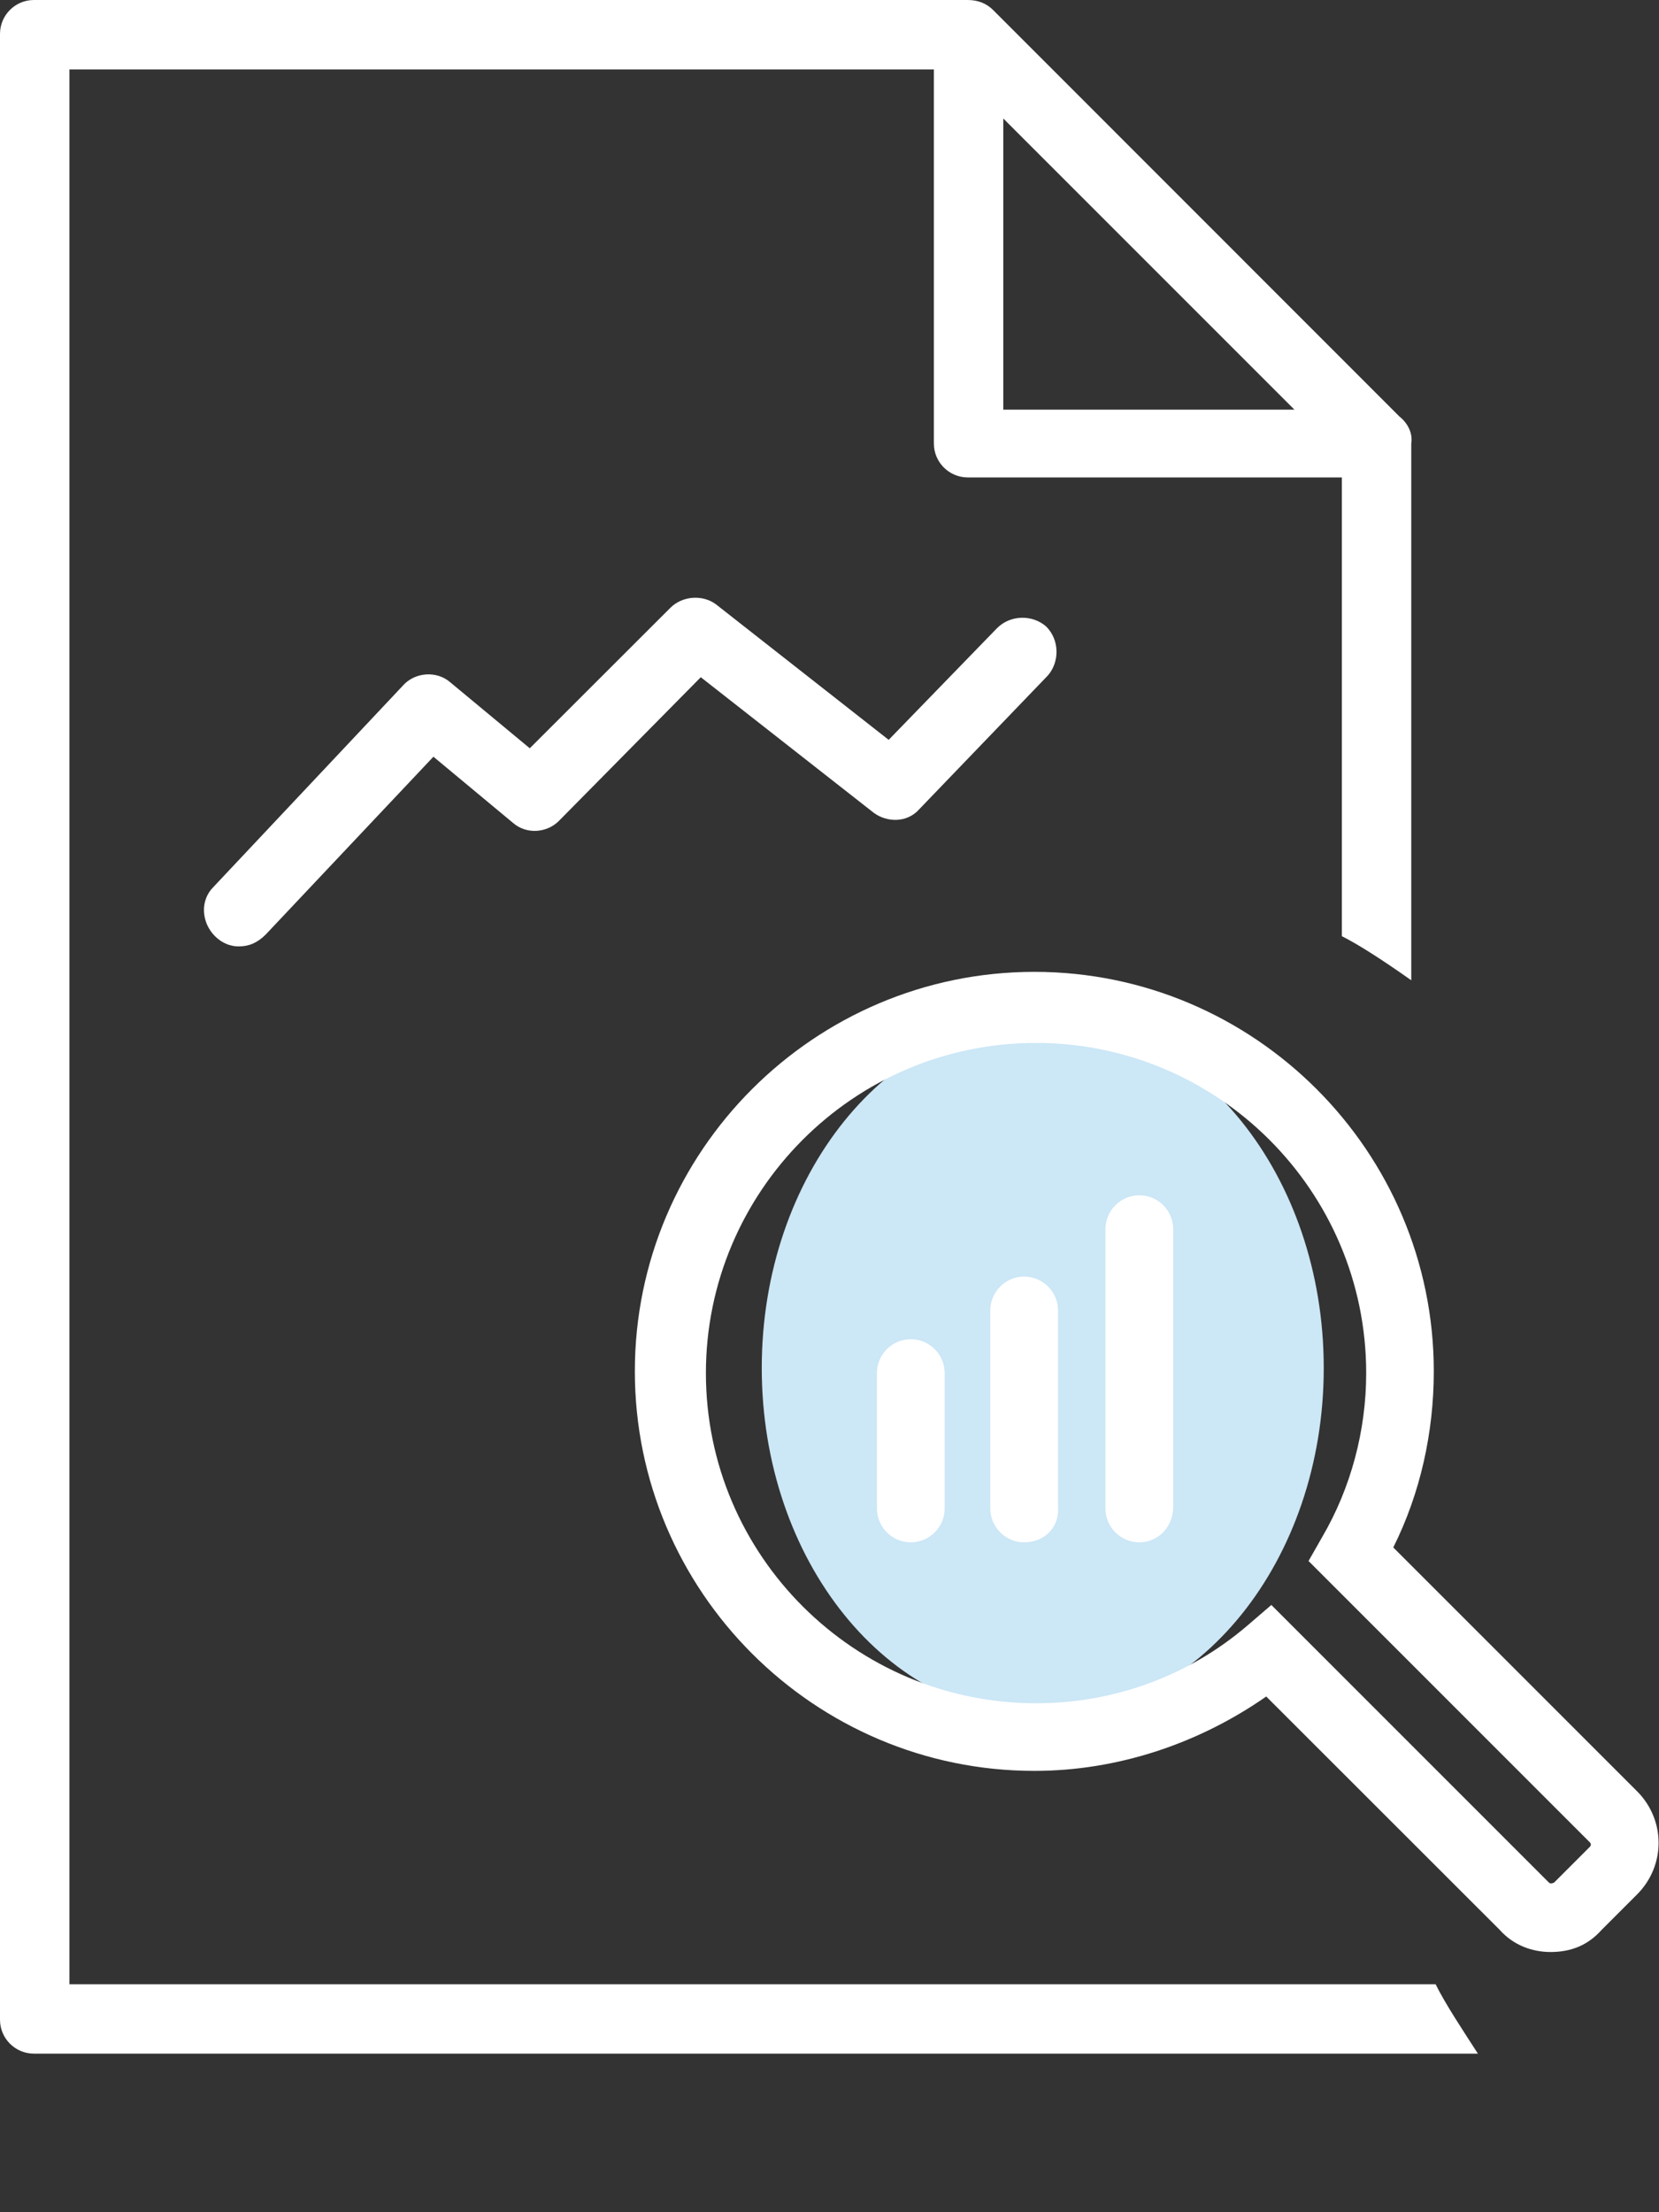 ﻿<svg width="12" height="16" viewBox="0 0 12 16" fill="none" xmlns="http://www.w3.org/2000/svg">
  <rect x="0" y="0" width="12" height="16" fill="#333333" stroke="none"/>
  <path d="M7.543 12.416C8.665 12.416 9.575 11.287 9.575 9.894C9.575 8.501 8.665 7.371 7.543 7.371C6.42 7.371 5.51 8.501 5.51 9.894C5.51 11.287 6.42 12.416 7.543 12.416Z" fill="#CCE7F6"/>
  <path d="M10.122 3.012L7.184 0.073C7.135 0.024 7.073 0 7 0H0.245C0.11 0 0 0.11 0 0.245V14.608C0 14.743 0.11 14.853 0.245 14.853H10.69C10.58 14.682 10.457 14.498 10.384 14.351H0.502V0.502H6.755V3.208C6.755 3.343 6.865 3.453 7 3.453H9.706V6.771C9.829 6.833 10 6.943 10.208 7.09V3.245C10.208 3.233 10.208 3.22 10.208 3.208C10.22 3.135 10.184 3.061 10.122 3.012ZM7.257 2.963V0.857L9.363 2.963H7.257Z" fill="white"/>
  <path d="M11.216 14.118C11.082 14.118 10.947 14.069 10.849 13.959L9.159 12.27C8.669 12.612 8.082 12.808 7.482 12.808C5.89 12.808 4.592 11.51 4.592 9.918C4.592 8.327 5.89 7.029 7.482 7.029C9.073 7.029 10.371 8.327 10.371 9.918C10.371 10.359 10.274 10.8 10.078 11.192L11.841 12.955C12.049 13.163 12.049 13.494 11.841 13.702L11.584 13.959C11.486 14.069 11.363 14.118 11.216 14.118ZM9.196 11.608L11.204 13.616C11.216 13.629 11.241 13.616 11.241 13.616L11.498 13.359C11.51 13.347 11.51 13.335 11.498 13.323L9.465 11.29L9.563 11.118C9.771 10.763 9.882 10.347 9.882 9.931C9.882 8.608 8.804 7.543 7.494 7.543C6.171 7.543 5.106 8.621 5.106 9.931C5.106 11.253 6.184 12.319 7.494 12.319C8.057 12.319 8.596 12.123 9.025 11.755L9.196 11.608Z" fill="white"/>
  <path d="M1.726 6.845C1.665 6.845 1.604 6.82 1.555 6.771C1.457 6.673 1.445 6.514 1.543 6.416L2.914 4.959C3 4.861 3.159 4.849 3.257 4.935L3.832 5.412L4.849 4.396C4.935 4.31 5.081 4.298 5.179 4.371L6.428 5.351L7.212 4.543C7.31 4.445 7.469 4.445 7.567 4.531C7.665 4.628 7.665 4.788 7.579 4.886L6.649 5.853C6.563 5.951 6.416 5.951 6.318 5.877L5.069 4.898L4.041 5.939C3.955 6.024 3.808 6.037 3.71 5.951L3.135 5.473L1.922 6.759C1.861 6.82 1.8 6.845 1.726 6.845Z" fill="white"/>
  <path d="M6.588 11.155C6.453 11.155 6.343 11.045 6.343 10.91V9.931C6.343 9.796 6.453 9.686 6.588 9.686C6.723 9.686 6.833 9.796 6.833 9.931V10.91C6.833 11.045 6.723 11.155 6.588 11.155Z" fill="white"/>
  <path d="M7.408 11.155C7.273 11.155 7.163 11.045 7.163 10.91V9.478C7.163 9.343 7.273 9.233 7.408 9.233C7.543 9.233 7.653 9.343 7.653 9.478V10.898C7.665 11.045 7.555 11.155 7.408 11.155Z" fill="white"/>
  <path d="M8.241 11.155C8.106 11.155 7.996 11.045 7.996 10.91V8.89C7.996 8.755 8.106 8.645 8.241 8.645C8.376 8.645 8.486 8.755 8.486 8.89V10.898C8.486 11.045 8.376 11.155 8.241 11.155Z" fill="white"/>
</svg>